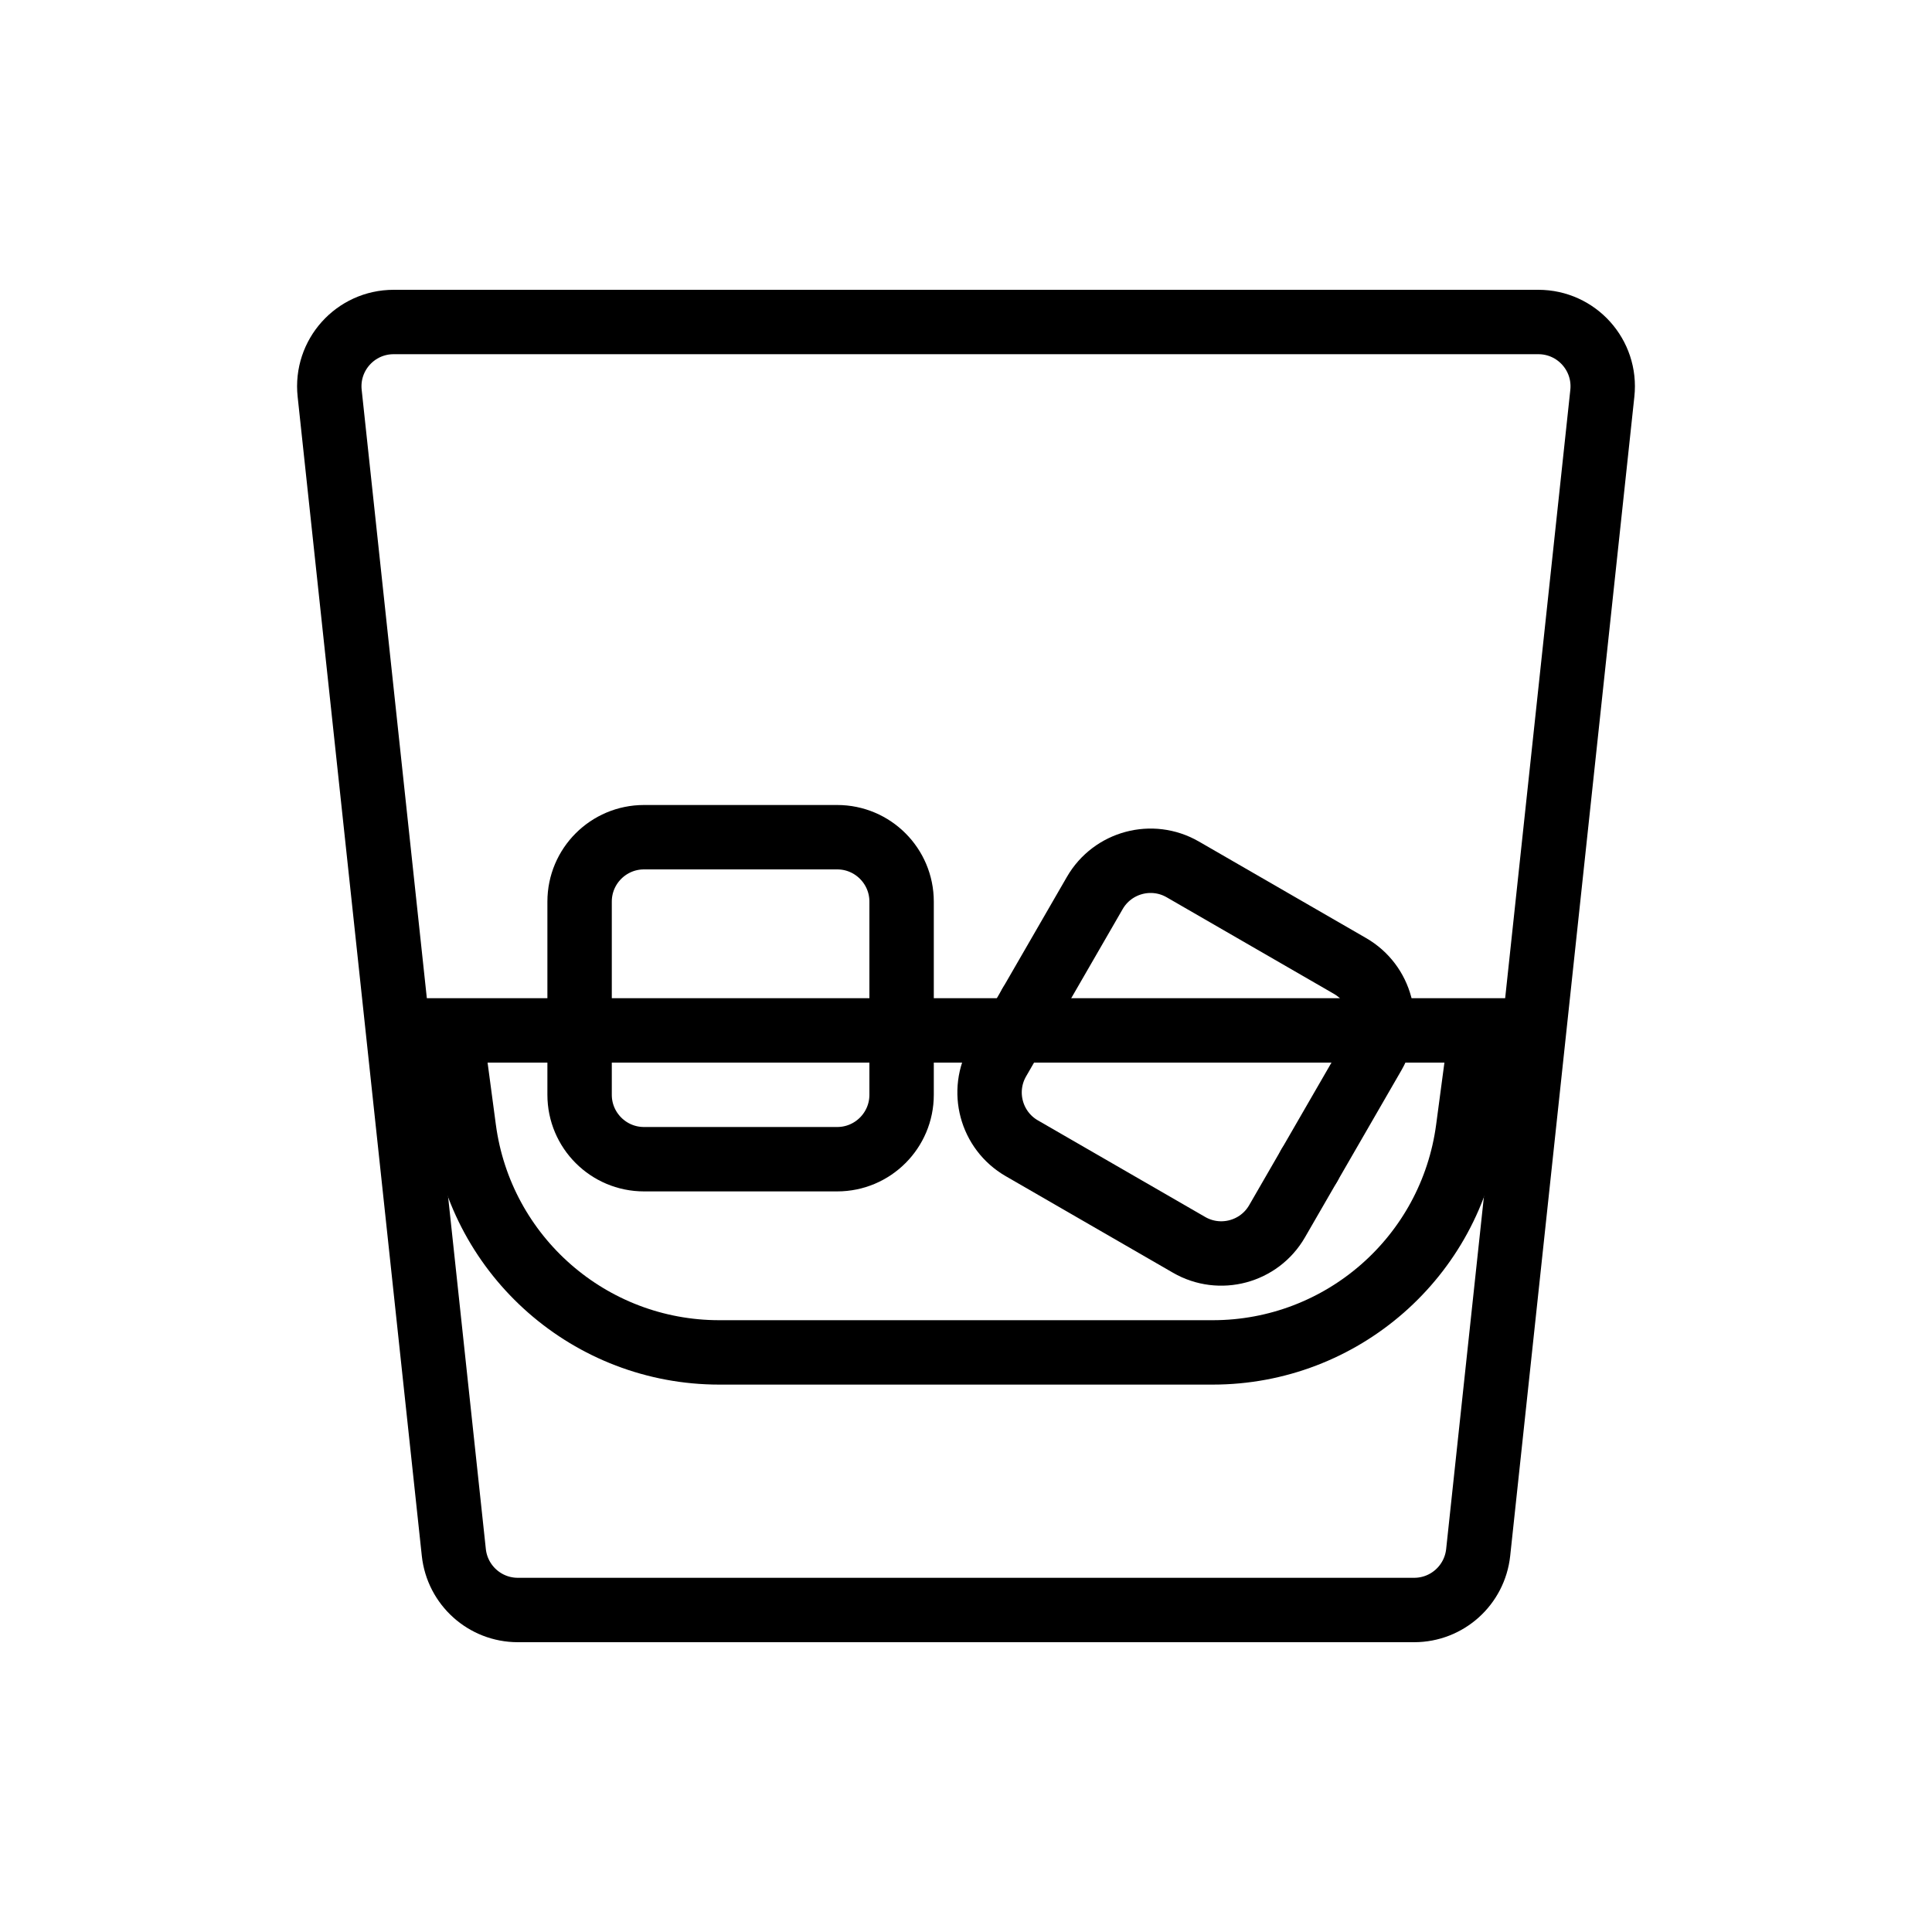 <svg width="30" height="30" viewBox="0 0 30 30" fill="none" xmlns="http://www.w3.org/2000/svg">
<path d="M7.047 24.107L5.119 6.107C5.055 5.515 5.518 5 6.113 5H23.887C24.482 5 24.945 5.515 24.881 6.107L22.953 24.107C22.898 24.615 22.47 25 21.959 25H8.041C7.53 25 7.102 24.615 7.047 24.107Z" stroke="black"/>
<path d="M6 16H24" stroke="black"/>
<path d="M7 16L7.204 17.529C7.469 19.516 9.164 21 11.169 21H18.831C20.836 21 22.531 19.516 22.796 17.529L23 16" stroke="black"/>
<path d="M9 16V14C9 13.448 9.448 13 10 13H13C13.552 13 14 13.448 14 14V16" stroke="black" stroke-linecap="round"/>
<path d="M9 16V17C9 17.552 9.448 18 10 18H13C13.552 18 14 17.552 14 17V16" stroke="black" stroke-linecap="round"/>
<path d="M16 15.598L17 13.866C17.276 13.388 17.888 13.224 18.366 13.5L20.964 15C21.442 15.276 21.606 15.888 21.33 16.366L20.33 18.098" stroke="black" stroke-linecap="round"/>
<path d="M16 15.598L15.5 16.464C15.224 16.942 15.388 17.554 15.866 17.83L18.464 19.33C18.942 19.606 19.554 19.442 19.83 18.964L20.33 18.098" stroke="black" stroke-linecap="round"/>
</svg>

